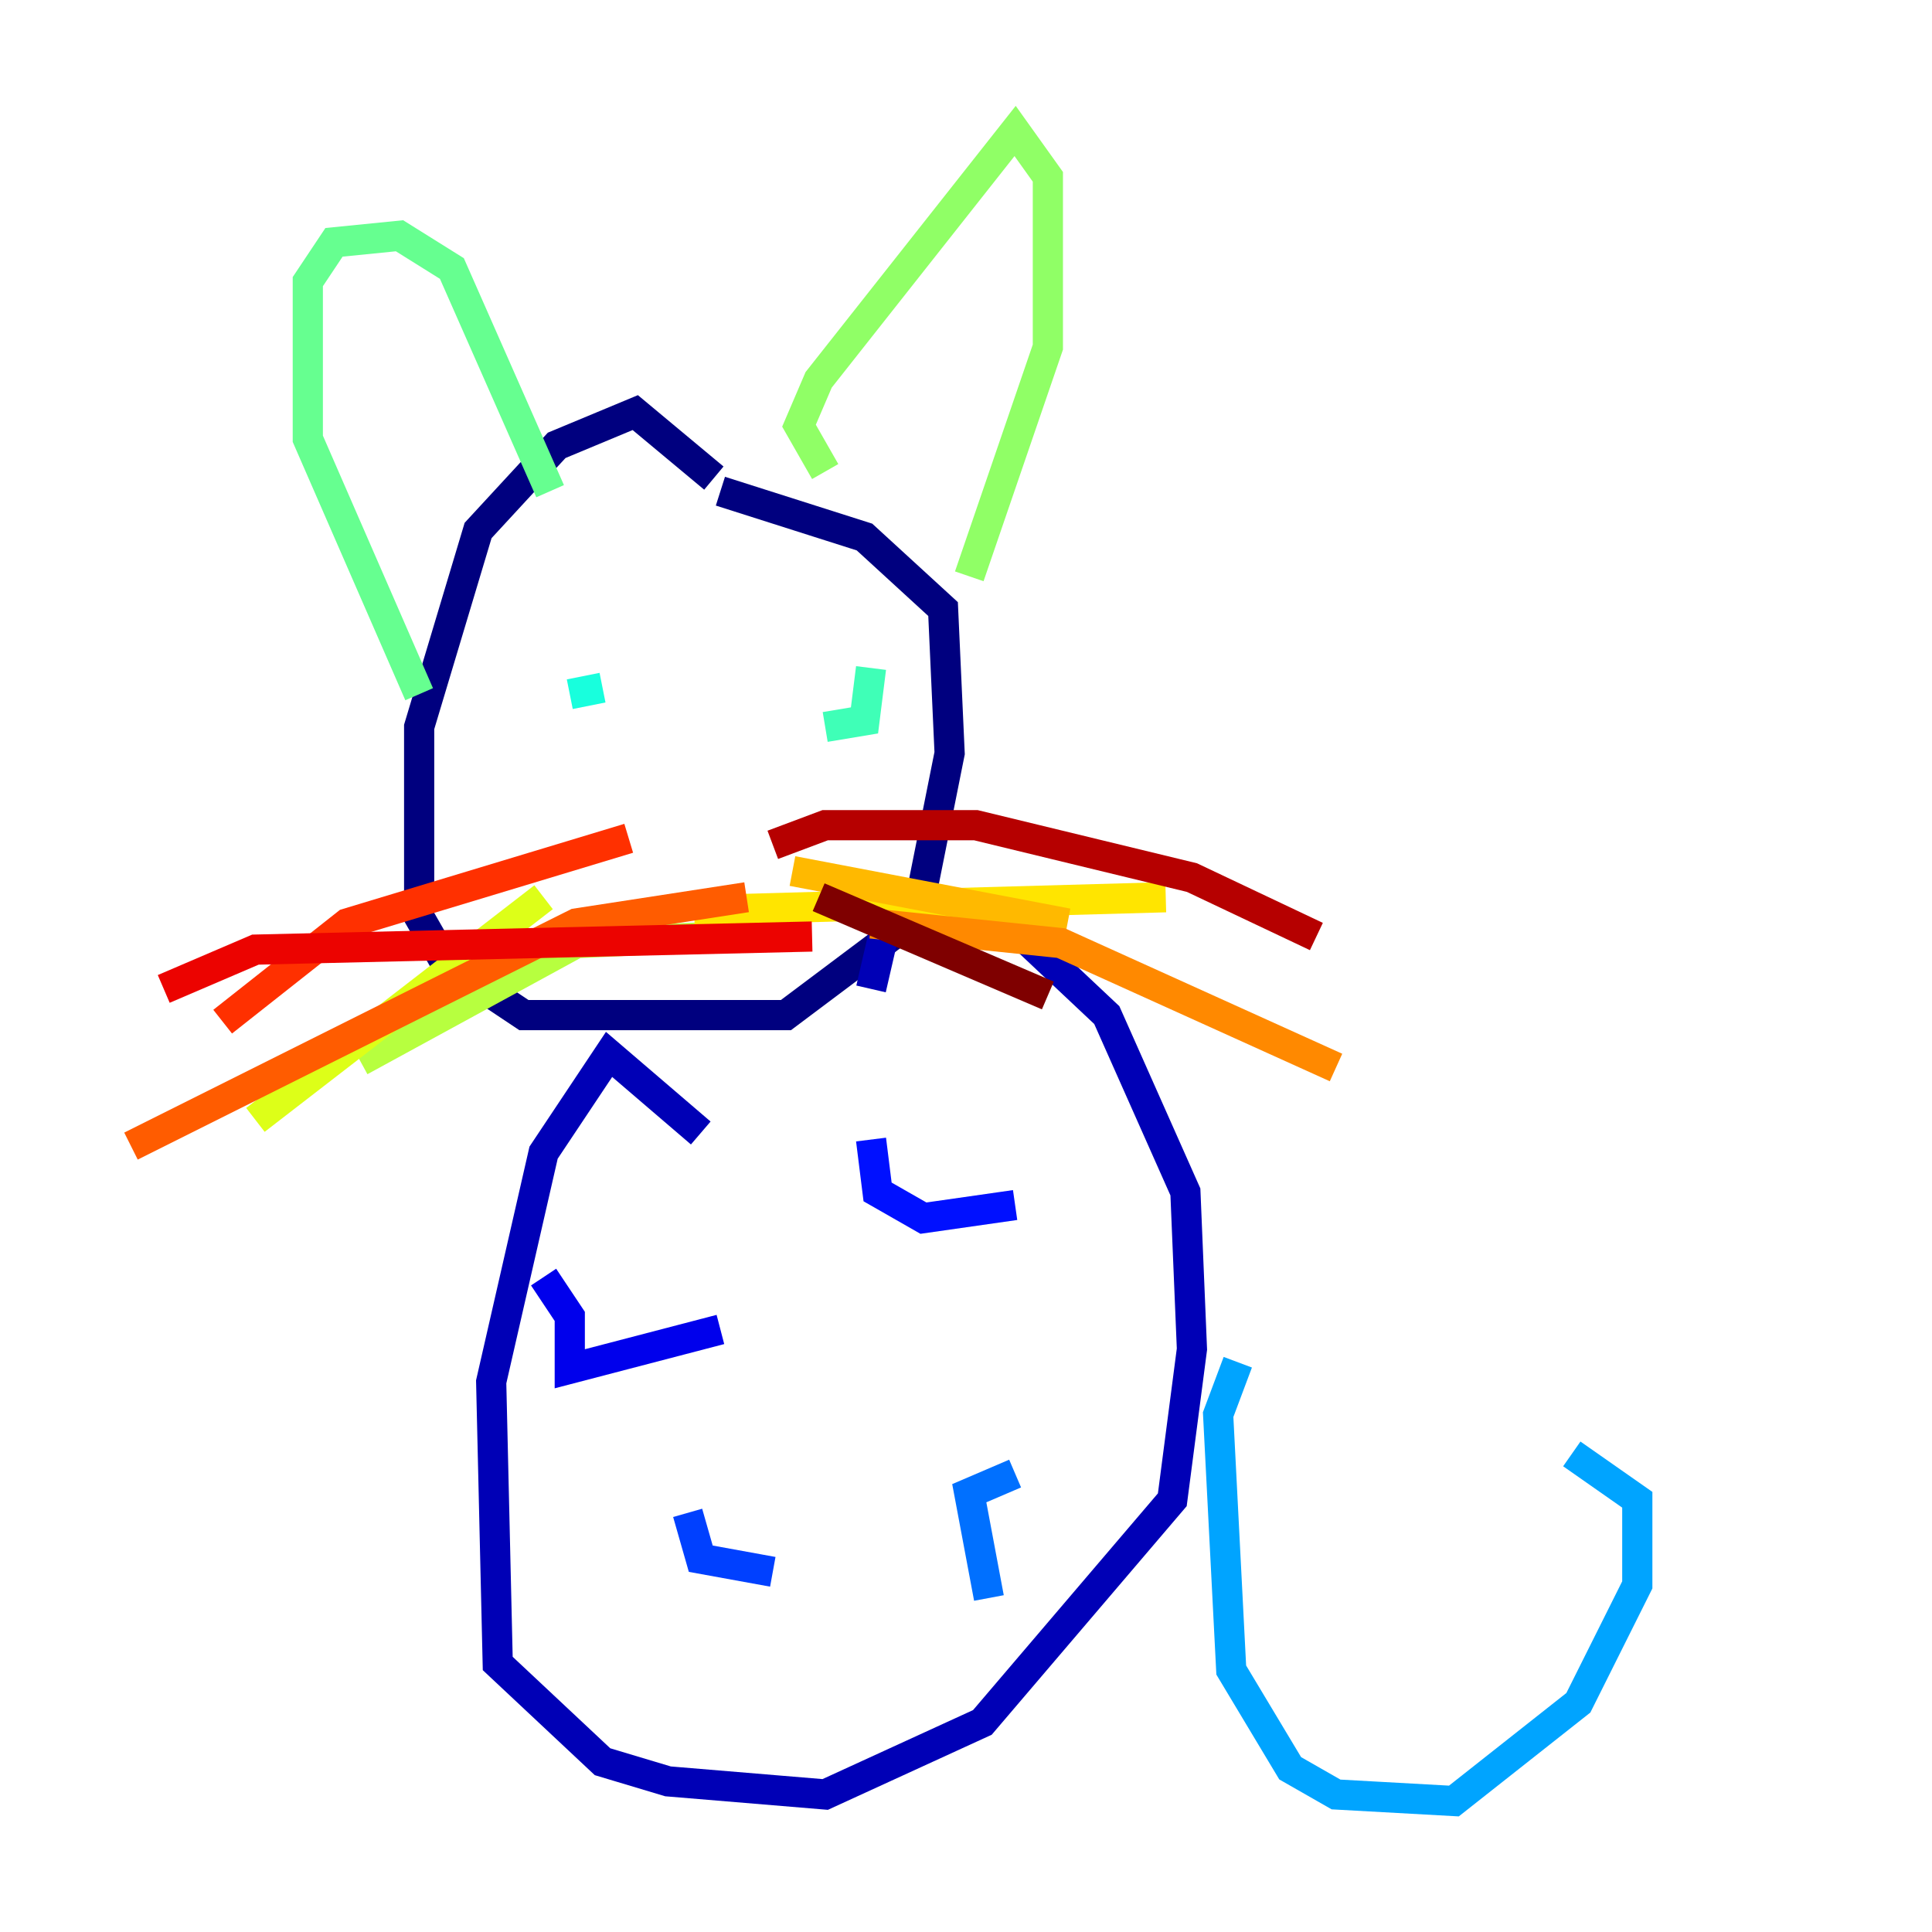 <?xml version="1.0" encoding="utf-8" ?>
<svg baseProfile="tiny" height="128" version="1.2" viewBox="0,0,128,128" width="128" xmlns="http://www.w3.org/2000/svg" xmlns:ev="http://www.w3.org/2001/xml-events" xmlns:xlink="http://www.w3.org/1999/xlink"><defs /><polyline fill="none" points="47.295,31.675 42.088,27.336 36.881,29.505 31.675,35.146 27.77,48.163 27.77,60.746 29.505,63.783 34.712,67.254 52.068,67.254 59.01,62.047 61.18,58.576 62.915,49.898 62.481,40.352 57.275,35.58 47.729,32.542" stroke="#00007f" stroke-width="2" /><polyline fill="none" points="46.427,75.064 40.352,69.858 36.014,76.366 32.542,91.552 32.976,110.21 39.919,116.719 44.258,118.02 54.671,118.888 65.085,114.115 77.668,99.363 78.969,89.383 78.536,78.969 73.329,67.254 65.953,60.312 59.01,59.878 57.709,65.519" stroke="#0000b6" stroke-width="2" /><polyline fill="none" points="36.014,84.61 37.749,87.214 37.749,90.685 47.729,88.081" stroke="#0000ec" stroke-width="2" /><polyline fill="none" points="57.709,75.498 58.142,78.969 61.18,80.705 67.254,79.837" stroke="#0010ff" stroke-width="2" /><polyline fill="none" points="45.559,100.231 46.427,103.268 51.2,104.136" stroke="#0040ff" stroke-width="2" /><polyline fill="none" points="67.254,97.627 64.217,98.929 65.519,105.871" stroke="#0070ff" stroke-width="2" /><polyline fill="none" points="82.007,90.251 80.705,93.722 81.573,110.644 85.478,117.153 88.515,118.888 96.325,119.322 104.57,112.814 108.475,105.003 108.475,99.363 104.136,96.325" stroke="#00a4ff" stroke-width="2" /><polyline fill="none" points="39.919,50.766 39.919,50.766" stroke="#00d4ff" stroke-width="2" /><polyline fill="none" points="39.919,45.559 37.749,45.993" stroke="#18ffdd" stroke-width="2" /><polyline fill="none" points="57.709,44.258 57.275,47.729 54.671,48.163" stroke="#3fffb7" stroke-width="2" /><polyline fill="none" points="27.77,45.993 20.393,29.071 20.393,18.658 22.129,16.054 26.468,15.62 29.939,17.79 36.447,32.542" stroke="#66ff90" stroke-width="2" /><polyline fill="none" points="54.671,31.241 52.936,28.203 54.237,25.166 67.254,8.678 69.424,11.715 69.424,22.997 64.217,38.183" stroke="#90ff66" stroke-width="2" /><polyline fill="none" points="47.729,62.047 38.183,62.481 23.864,70.291" stroke="#b7ff3f" stroke-width="2" /><polyline fill="none" points="36.014,59.444 16.922,74.197" stroke="#ddff18" stroke-width="2" /><polyline fill="none" points="45.993,60.312 77.234,59.444" stroke="#ffe500" stroke-width="2" /><polyline fill="none" points="52.502,57.709 70.725,61.18" stroke="#ffb900" stroke-width="2" /><polyline fill="none" points="57.709,61.18 70.291,62.481 88.515,70.725" stroke="#ff8900" stroke-width="2" /><polyline fill="none" points="8.678,75.932 38.183,61.18 49.464,59.444" stroke="#ff5c00" stroke-width="2" /><polyline fill="none" points="14.752,67.688 22.997,61.18 41.654,55.539" stroke="#ff3000" stroke-width="2" /><polyline fill="none" points="10.848,65.519 16.922,62.915 53.803,62.047" stroke="#ec0300" stroke-width="2" /><polyline fill="none" points="51.2,55.973 54.671,54.671 64.651,54.671 78.969,58.142 87.214,62.047" stroke="#b60000" stroke-width="2" /><polyline fill="none" points="54.237,59.444 69.424,65.953" stroke="#7f0000" stroke-width="2" /></svg>